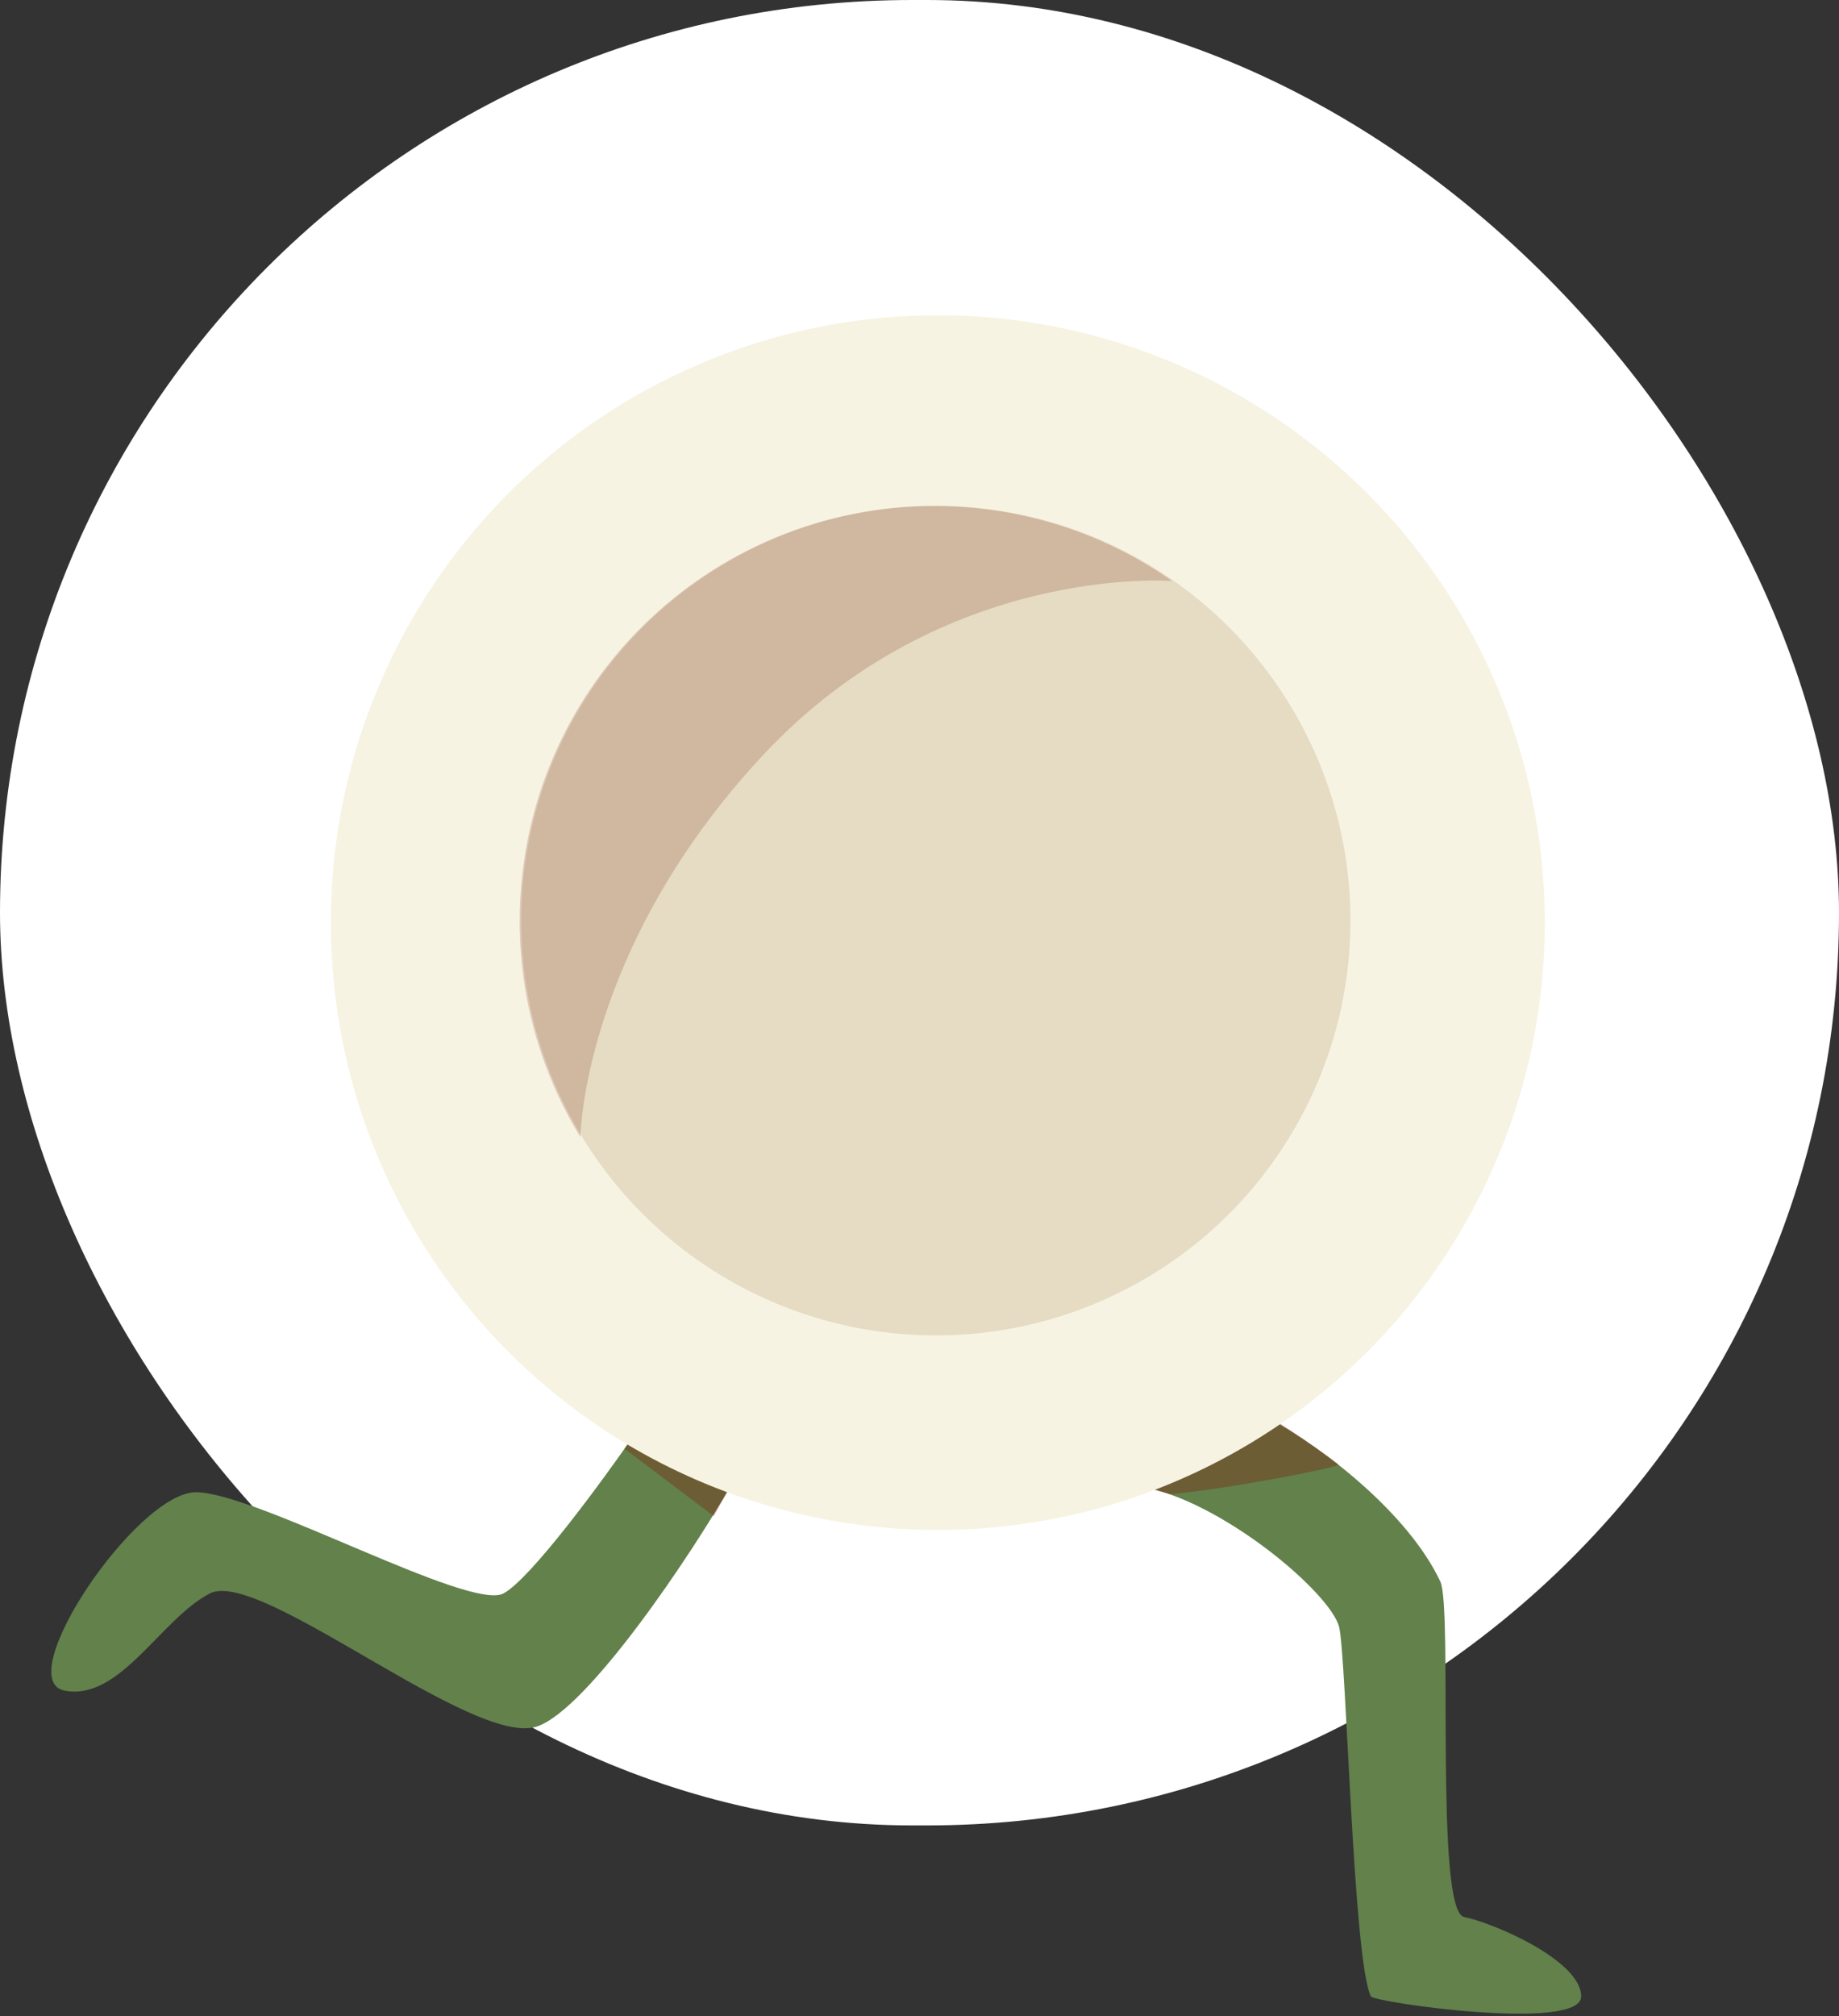 <svg width="251" height="275" viewBox="0 0 251 275" fill="none" xmlns="http://www.w3.org/2000/svg">
<rect x="0" y="0" width="251" height="275" fill="#333333" stroke="none"/>
<rect width="251" height="249" rx="124.5" fill="white"/>
<path d="M73.312 235.5C80.243 233.118 94.34 212.126 99.845 202.469L86.579 195.701C82.156 202.108 72.392 215.411 68.709 217.36C64.107 219.797 34.866 203.552 26.744 203.552C18.622 203.552 1.294 229.273 8.875 230.627C16.456 231.981 21.87 220.88 28.639 217.36C35.408 213.841 64.648 238.478 73.312 235.5Z" fill="#62814B"/>
<path opacity="0.4" d="M97.409 206.801L85.225 197.596L86.308 196.242L99.845 202.469L97.409 206.801Z" fill="#7C2A13"/>
<path d="M196.587 215.736C192.255 206.53 180.793 197.596 173.303 193.535C166.715 194.166 146.738 201.224 155.619 202.74C166.719 204.635 181.696 217.36 182.779 221.963C183.788 226.253 184.674 267.448 187.111 272.322C187.517 273.134 215.81 277.195 215.81 272.322C215.81 267.448 203.897 262.304 199.836 261.492C195.775 260.68 198.316 219.41 196.587 215.736Z" fill="#62814B"/>
<path opacity="0.4" d="M154.807 202.469L159.68 203.823C167.802 203.101 183.09 200.079 182.693 199.762C181.34 198.679 174.842 194.076 171.864 192.452L154.807 202.469Z" fill="#7C2A13"/>
<circle cx="128.003" cy="125.848" r="82.848" fill="#F7F3E3"/>
<circle opacity="0.4" cx="127.732" cy="125.577" r="56.586" fill="#CEB793"/>
<path opacity="0.2" d="M79.209 155.088C79.209 155.088 79.533 129.431 104.072 103.077C128.61 76.722 159.978 79.252 159.978 79.252C152.003 73.656 142.477 70.048 132.064 69.208C100.914 66.696 73.625 89.912 71.113 121.062C70.113 133.454 73.185 145.235 79.209 155.088Z" fill="#7C2A13"/>
</svg>
